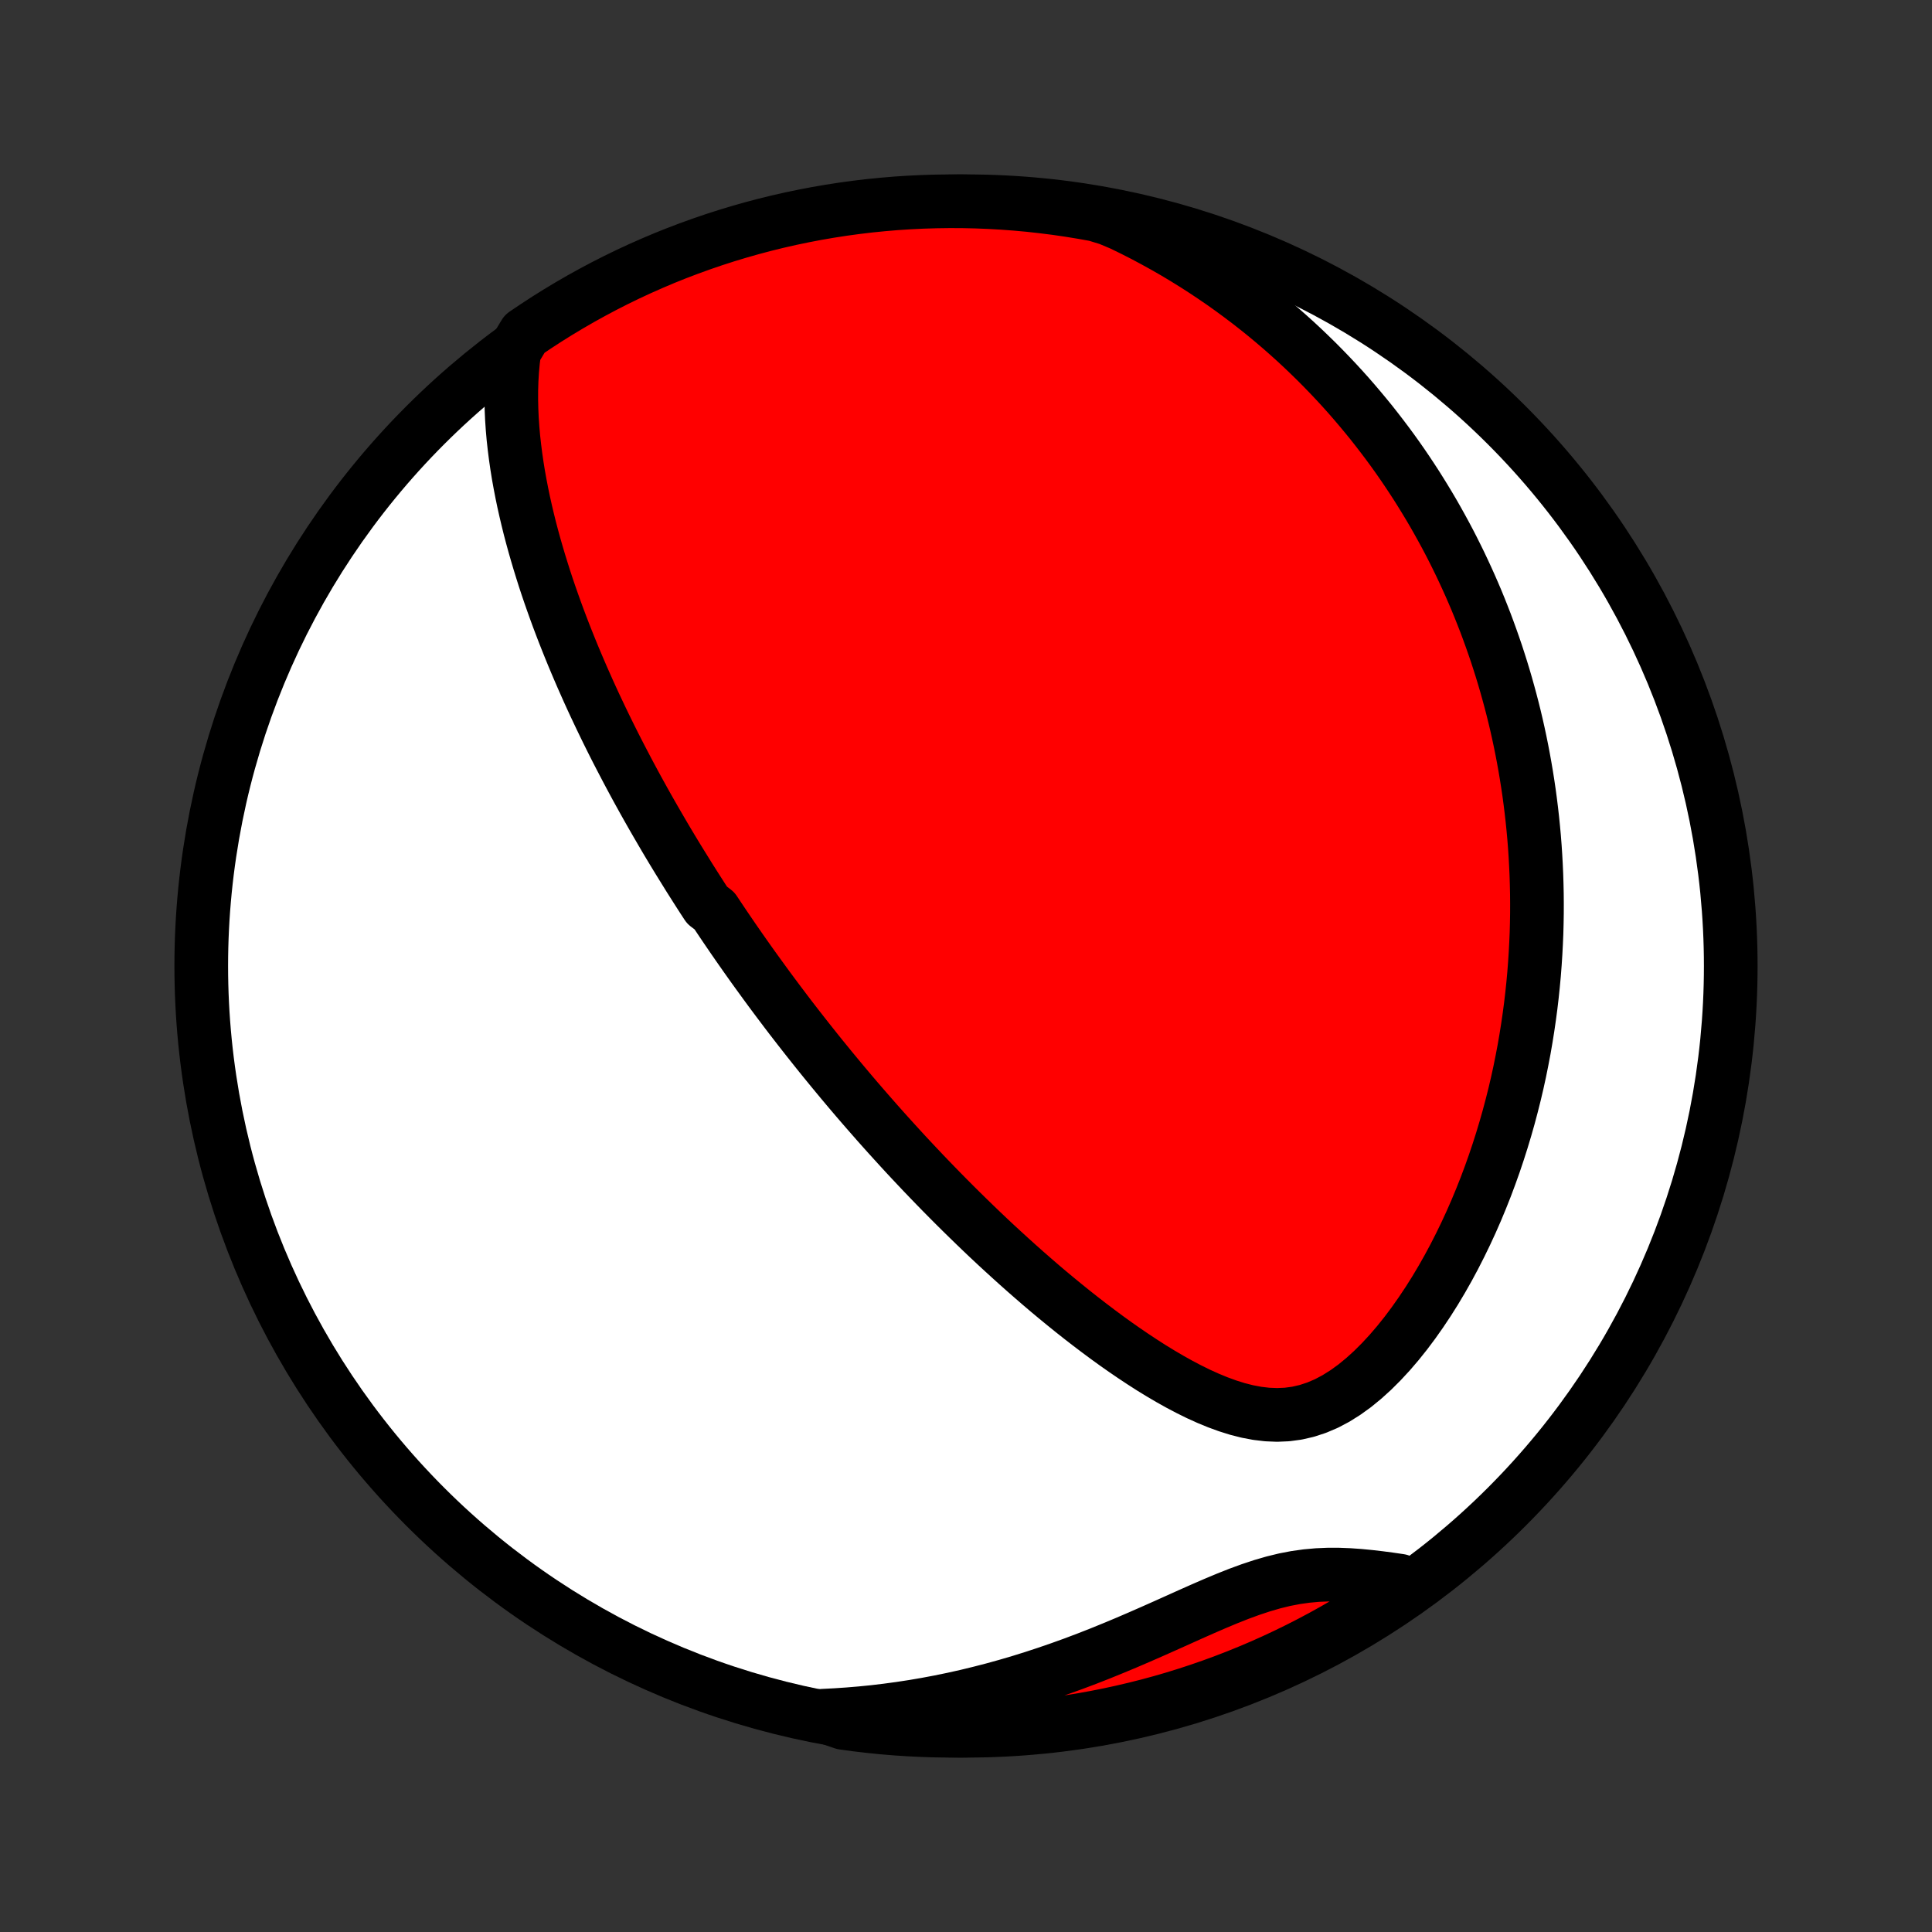 <?xml version="1.0" encoding="utf-8" standalone="no"?>
<!DOCTYPE svg PUBLIC "-//W3C//DTD SVG 1.1//EN"
  "http://www.w3.org/Graphics/SVG/1.1/DTD/svg11.dtd">
<!-- Created with matplotlib (http://matplotlib.org/) -->
<svg height="72pt" version="1.1" viewBox="0 0 72 72" width="72pt" xmlns="http://www.w3.org/2000/svg" xmlns:xlink="http://www.w3.org/1999/xlink">
 <rect x="0" y="0" width="72" height="72" fill="#333333" stroke="none"/>
 <defs>
  <style type="text/css">
*{stroke-linecap:butt;stroke-linejoin:round;}
  </style>
 </defs>
 <g id="figure_1">
  <g id="patch_1">
   <path d="
M0 72
L72 72
L72 0
L0 0
z
" style="fill:none;"/>
  </g>
  <g id="axes_1">
   <g id="PatchCollection_1">
    <defs>
     <path d="
M36 -7.5
C43.558 -7.5 50.808 -10.503 56.153 -15.848
C61.497 -21.192 64.5 -28.442 64.5 -36
C64.5 -43.558 61.497 -50.808 56.153 -56.153
C50.808 -61.497 43.558 -64.5 36 -64.5
C28.442 -64.5 21.192 -61.497 15.848 -56.153
C10.503 -50.808 7.5 -43.558 7.5 -36
C7.5 -28.442 10.503 -21.192 15.848 -15.848
C21.192 -10.503 28.442 -7.5 36 -7.5
z
" id="C0_0_a811fe30f3"/>
     <path d="
M19.169 -58.923
L19.122 -58.557
L19.088 -58.191
L19.066 -57.827
L19.055 -57.465
L19.054 -57.104
L19.062 -56.745
L19.078 -56.388
L19.102 -56.033
L19.133 -55.681
L19.172 -55.331
L19.216 -54.984
L19.266 -54.639
L19.321 -54.298
L19.382 -53.96
L19.447 -53.624
L19.516 -53.292
L19.59 -52.962
L19.667 -52.636
L19.747 -52.313
L19.831 -51.994
L19.918 -51.677
L20.008 -51.364
L20.1 -51.054
L20.195 -50.747
L20.291 -50.443
L20.39 -50.142
L20.491 -49.845
L20.594 -49.551
L20.698 -49.26
L20.804 -48.971
L20.911 -48.687
L21.02 -48.404
L21.13 -48.125
L21.241 -47.849
L21.353 -47.575
L21.466 -47.305
L21.58 -47.037
L21.695 -46.771
L21.811 -46.509
L21.927 -46.248
L22.044 -45.991
L22.162 -45.735
L22.281 -45.483
L22.4 -45.232
L22.52 -44.983
L22.64 -44.737
L22.761 -44.493
L22.882 -44.251
L23.004 -44.011
L23.127 -43.773
L23.25 -43.537
L23.373 -43.302
L23.497 -43.069
L23.621 -42.838
L23.745 -42.609
L23.871 -42.381
L23.996 -42.155
L24.122 -41.93
L24.249 -41.706
L24.376 -41.484
L24.504 -41.263
L24.632 -41.043
L24.76 -40.824
L24.889 -40.606
L25.019 -40.389
L25.149 -40.174
L25.28 -39.959
L25.412 -39.745
L25.544 -39.532
L25.676 -39.319
L25.81 -39.107
L25.944 -38.896
L26.079 -38.685
L26.214 -38.475
L26.351 -38.266
L26.626 -38.056
L26.765 -37.847
L26.904 -37.639
L27.045 -37.43
L27.187 -37.222
L27.329 -37.014
L27.473 -36.806
L27.618 -36.598
L27.764 -36.39
L27.911 -36.182
L28.059 -35.974
L28.209 -35.766
L28.36 -35.558
L28.512 -35.349
L28.665 -35.14
L28.82 -34.931
L28.977 -34.721
L29.135 -34.511
L29.294 -34.3
L29.455 -34.089
L29.618 -33.878
L29.783 -33.665
L29.949 -33.453
L30.117 -33.239
L30.287 -33.025
L30.459 -32.809
L30.633 -32.593
L30.809 -32.377
L30.987 -32.159
L31.168 -31.94
L31.35 -31.72
L31.535 -31.5
L31.722 -31.278
L31.912 -31.055
L32.104 -30.832
L32.299 -30.607
L32.497 -30.381
L32.697 -30.153
L32.9 -29.925
L33.106 -29.695
L33.315 -29.465
L33.526 -29.233
L33.741 -28.999
L33.959 -28.765
L34.181 -28.529
L34.405 -28.292
L34.633 -28.054
L34.864 -27.815
L35.099 -27.574
L35.337 -27.333
L35.579 -27.09
L35.825 -26.846
L36.074 -26.602
L36.327 -26.356
L36.584 -26.109
L36.844 -25.862
L37.109 -25.614
L37.378 -25.366
L37.651 -25.117
L37.928 -24.867
L38.208 -24.618
L38.493 -24.369
L38.782 -24.119
L39.075 -23.87
L39.373 -23.622
L39.674 -23.375
L39.98 -23.128
L40.289 -22.884
L40.603 -22.641
L40.921 -22.4
L41.243 -22.161
L41.568 -21.926
L41.898 -21.694
L42.231 -21.467
L42.568 -21.244
L42.908 -21.026
L43.253 -20.815
L43.6 -20.611
L43.951 -20.415
L44.305 -20.229
L44.661 -20.053
L45.021 -19.89
L45.383 -19.741
L45.748 -19.608
L46.114 -19.493
L46.483 -19.399
L46.853 -19.329
L47.224 -19.285
L47.595 -19.27
L47.966 -19.286
L48.336 -19.336
L48.704 -19.421
L49.069 -19.541
L49.431 -19.695
L49.788 -19.884
L50.14 -20.105
L50.485 -20.354
L50.823 -20.631
L51.154 -20.931
L51.476 -21.252
L51.791 -21.592
L52.096 -21.948
L52.392 -22.318
L52.678 -22.7
L52.955 -23.093
L53.223 -23.495
L53.481 -23.904
L53.729 -24.32
L53.967 -24.74
L54.196 -25.166
L54.414 -25.594
L54.624 -26.026
L54.824 -26.459
L55.015 -26.894
L55.196 -27.33
L55.369 -27.766
L55.532 -28.202
L55.687 -28.637
L55.833 -29.071
L55.971 -29.504
L56.101 -29.936
L56.223 -30.365
L56.337 -30.793
L56.444 -31.218
L56.543 -31.64
L56.635 -32.06
L56.719 -32.477
L56.798 -32.891
L56.869 -33.302
L56.934 -33.709
L56.993 -34.114
L57.046 -34.514
L57.093 -34.912
L57.134 -35.306
L57.17 -35.696
L57.2 -36.083
L57.225 -36.467
L57.245 -36.846
L57.261 -37.223
L57.271 -37.596
L57.277 -37.965
L57.278 -38.331
L57.275 -38.693
L57.267 -39.052
L57.256 -39.407
L57.24 -39.76
L57.221 -40.108
L57.198 -40.454
L57.171 -40.797
L57.14 -41.136
L57.106 -41.472
L57.068 -41.806
L57.027 -42.136
L56.983 -42.463
L56.935 -42.788
L56.884 -43.11
L56.83 -43.429
L56.773 -43.746
L56.713 -44.06
L56.65 -44.371
L56.584 -44.68
L56.515 -44.987
L56.443 -45.292
L56.368 -45.594
L56.29 -45.894
L56.209 -46.192
L56.126 -46.488
L56.04 -46.782
L55.951 -47.074
L55.859 -47.364
L55.765 -47.653
L55.667 -47.939
L55.567 -48.224
L55.464 -48.508
L55.359 -48.79
L55.25 -49.07
L55.139 -49.349
L55.025 -49.627
L54.907 -49.904
L54.787 -50.179
L54.664 -50.452
L54.538 -50.725
L54.409 -50.997
L54.277 -51.267
L54.142 -51.537
L54.004 -51.805
L53.862 -52.073
L53.717 -52.339
L53.569 -52.605
L53.418 -52.87
L53.263 -53.134
L53.104 -53.397
L52.942 -53.66
L52.777 -53.922
L52.607 -54.183
L52.434 -54.444
L52.257 -54.704
L52.076 -54.963
L51.891 -55.222
L51.701 -55.48
L51.507 -55.737
L51.309 -55.994
L51.107 -56.251
L50.899 -56.506
L50.687 -56.761
L50.47 -57.016
L50.249 -57.27
L50.022 -57.523
L49.789 -57.776
L49.551 -58.028
L49.308 -58.279
L49.059 -58.53
L48.804 -58.779
L48.544 -59.028
L48.277 -59.276
L48.003 -59.523
L47.723 -59.769
L47.437 -60.013
L47.143 -60.257
L46.843 -60.498
L46.535 -60.739
L46.22 -60.977
L45.897 -61.215
L45.567 -61.45
L45.228 -61.682
L44.882 -61.913
L44.527 -62.141
L44.163 -62.367
L43.791 -62.59
L43.41 -62.809
L43.019 -63.025
L42.62 -63.238
L42.211 -63.446
L41.792 -63.65
L41.316 -63.85
L40.826 -64
L40.335 -64.088
L39.843 -64.168
L39.349 -64.24
L38.855 -64.302
L38.36 -64.357
L37.864 -64.402
L37.367 -64.439
L36.87 -64.467
L36.373 -64.487
L35.875 -64.498
L35.378 -64.5
L34.881 -64.493
L34.384 -64.478
L33.888 -64.454
L33.392 -64.422
L32.897 -64.38
L32.403 -64.331
L31.91 -64.272
L31.418 -64.205
L30.928 -64.129
L30.439 -64.045
L29.953 -63.952
L29.467 -63.851
L28.984 -63.741
L28.503 -63.623
L28.024 -63.496
L27.548 -63.361
L27.075 -63.218
L26.603 -63.066
L26.135 -62.906
L25.67 -62.738
L25.208 -62.562
L24.749 -62.378
L24.294 -62.185
L23.842 -61.985
L23.394 -61.777
L22.95 -61.561
L22.51 -61.337
L22.074 -61.105
L21.642 -60.866
L21.215 -60.619
L20.792 -60.365
L20.373 -60.103
L19.96 -59.834
L19.551 -59.558
z
" id="C0_1_f9ded6e5c8"/>
     <path d="
M30.656 -8.059
L31.129 -8.083
L31.606 -8.115
L32.086 -8.155
L32.568 -8.203
L33.053 -8.261
L33.541 -8.327
L34.032 -8.402
L34.524 -8.486
L35.018 -8.579
L35.514 -8.681
L36.012 -8.792
L36.51 -8.913
L37.01 -9.042
L37.509 -9.18
L38.01 -9.327
L38.51 -9.483
L39.009 -9.647
L39.508 -9.819
L40.005 -9.998
L40.501 -10.185
L40.994 -10.378
L41.485 -10.578
L41.974 -10.782
L42.458 -10.99
L42.939 -11.201
L43.416 -11.413
L43.888 -11.625
L44.355 -11.835
L44.817 -12.04
L45.273 -12.238
L45.722 -12.426
L46.166 -12.602
L46.603 -12.762
L47.033 -12.905
L47.457 -13.028
L47.875 -13.13
L48.287 -13.209
L48.693 -13.266
L49.094 -13.302
L49.491 -13.319
L49.883 -13.319
L50.272 -13.304
L50.657 -13.277
L51.039 -13.24
L51.417 -13.196
L51.793 -13.146
L52.166 -13.092
L52.248 -13.036
L51.837 -12.585
L51.421 -12.305
L51 -12.032
L50.575 -11.767
L50.145 -11.509
L49.711 -11.258
L49.273 -11.015
L48.831 -10.78
L48.385 -10.552
L47.935 -10.332
L47.481 -10.119
L47.025 -9.915
L46.564 -9.719
L46.1 -9.53
L45.634 -9.35
L45.164 -9.178
L44.692 -9.014
L44.217 -8.858
L43.739 -8.71
L43.26 -8.571
L42.777 -8.44
L42.293 -8.318
L41.807 -8.204
L41.319 -8.098
L40.83 -8.001
L40.339 -7.912
L39.847 -7.832
L39.353 -7.761
L38.859 -7.698
L38.364 -7.644
L37.867 -7.598
L37.371 -7.561
L36.874 -7.533
L36.377 -7.513
L35.879 -7.502
L35.382 -7.5
L34.885 -7.507
L34.388 -7.522
L33.891 -7.546
L33.396 -7.578
L32.901 -7.619
L32.407 -7.669
L31.914 -7.727
L31.422 -7.794
z
" id="C0_2_24a643bbae"/>
    </defs>
    <g clip-path="url(#p1bffca34e9)">
     <use style="fill:#ffffff;stroke:#000000;stroke-width:2.0;" x="0.0" xlink:href="#C0_0_a811fe30f3" y="72.0"/>
    </g>
    <g clip-path="url(#p1bffca34e9)">
     <use style="fill:#ff0000;stroke:#000000;stroke-width:2.0;" x="0.0" xlink:href="#C0_1_f9ded6e5c8" y="72.0"/>
    </g>
    <g clip-path="url(#p1bffca34e9)">
     <use style="fill:#ff0000;stroke:#000000;stroke-width:2.0;" x="0.0" xlink:href="#C0_2_24a643bbae" y="72.0"/>
    </g>
   </g>
  </g>
 </g>
 <defs>
  <clipPath id="p1bffca34e9">
   <rect height="72.0" width="72.0" x="0.0" y="0.0"/>
  </clipPath>
 </defs>
</svg>

